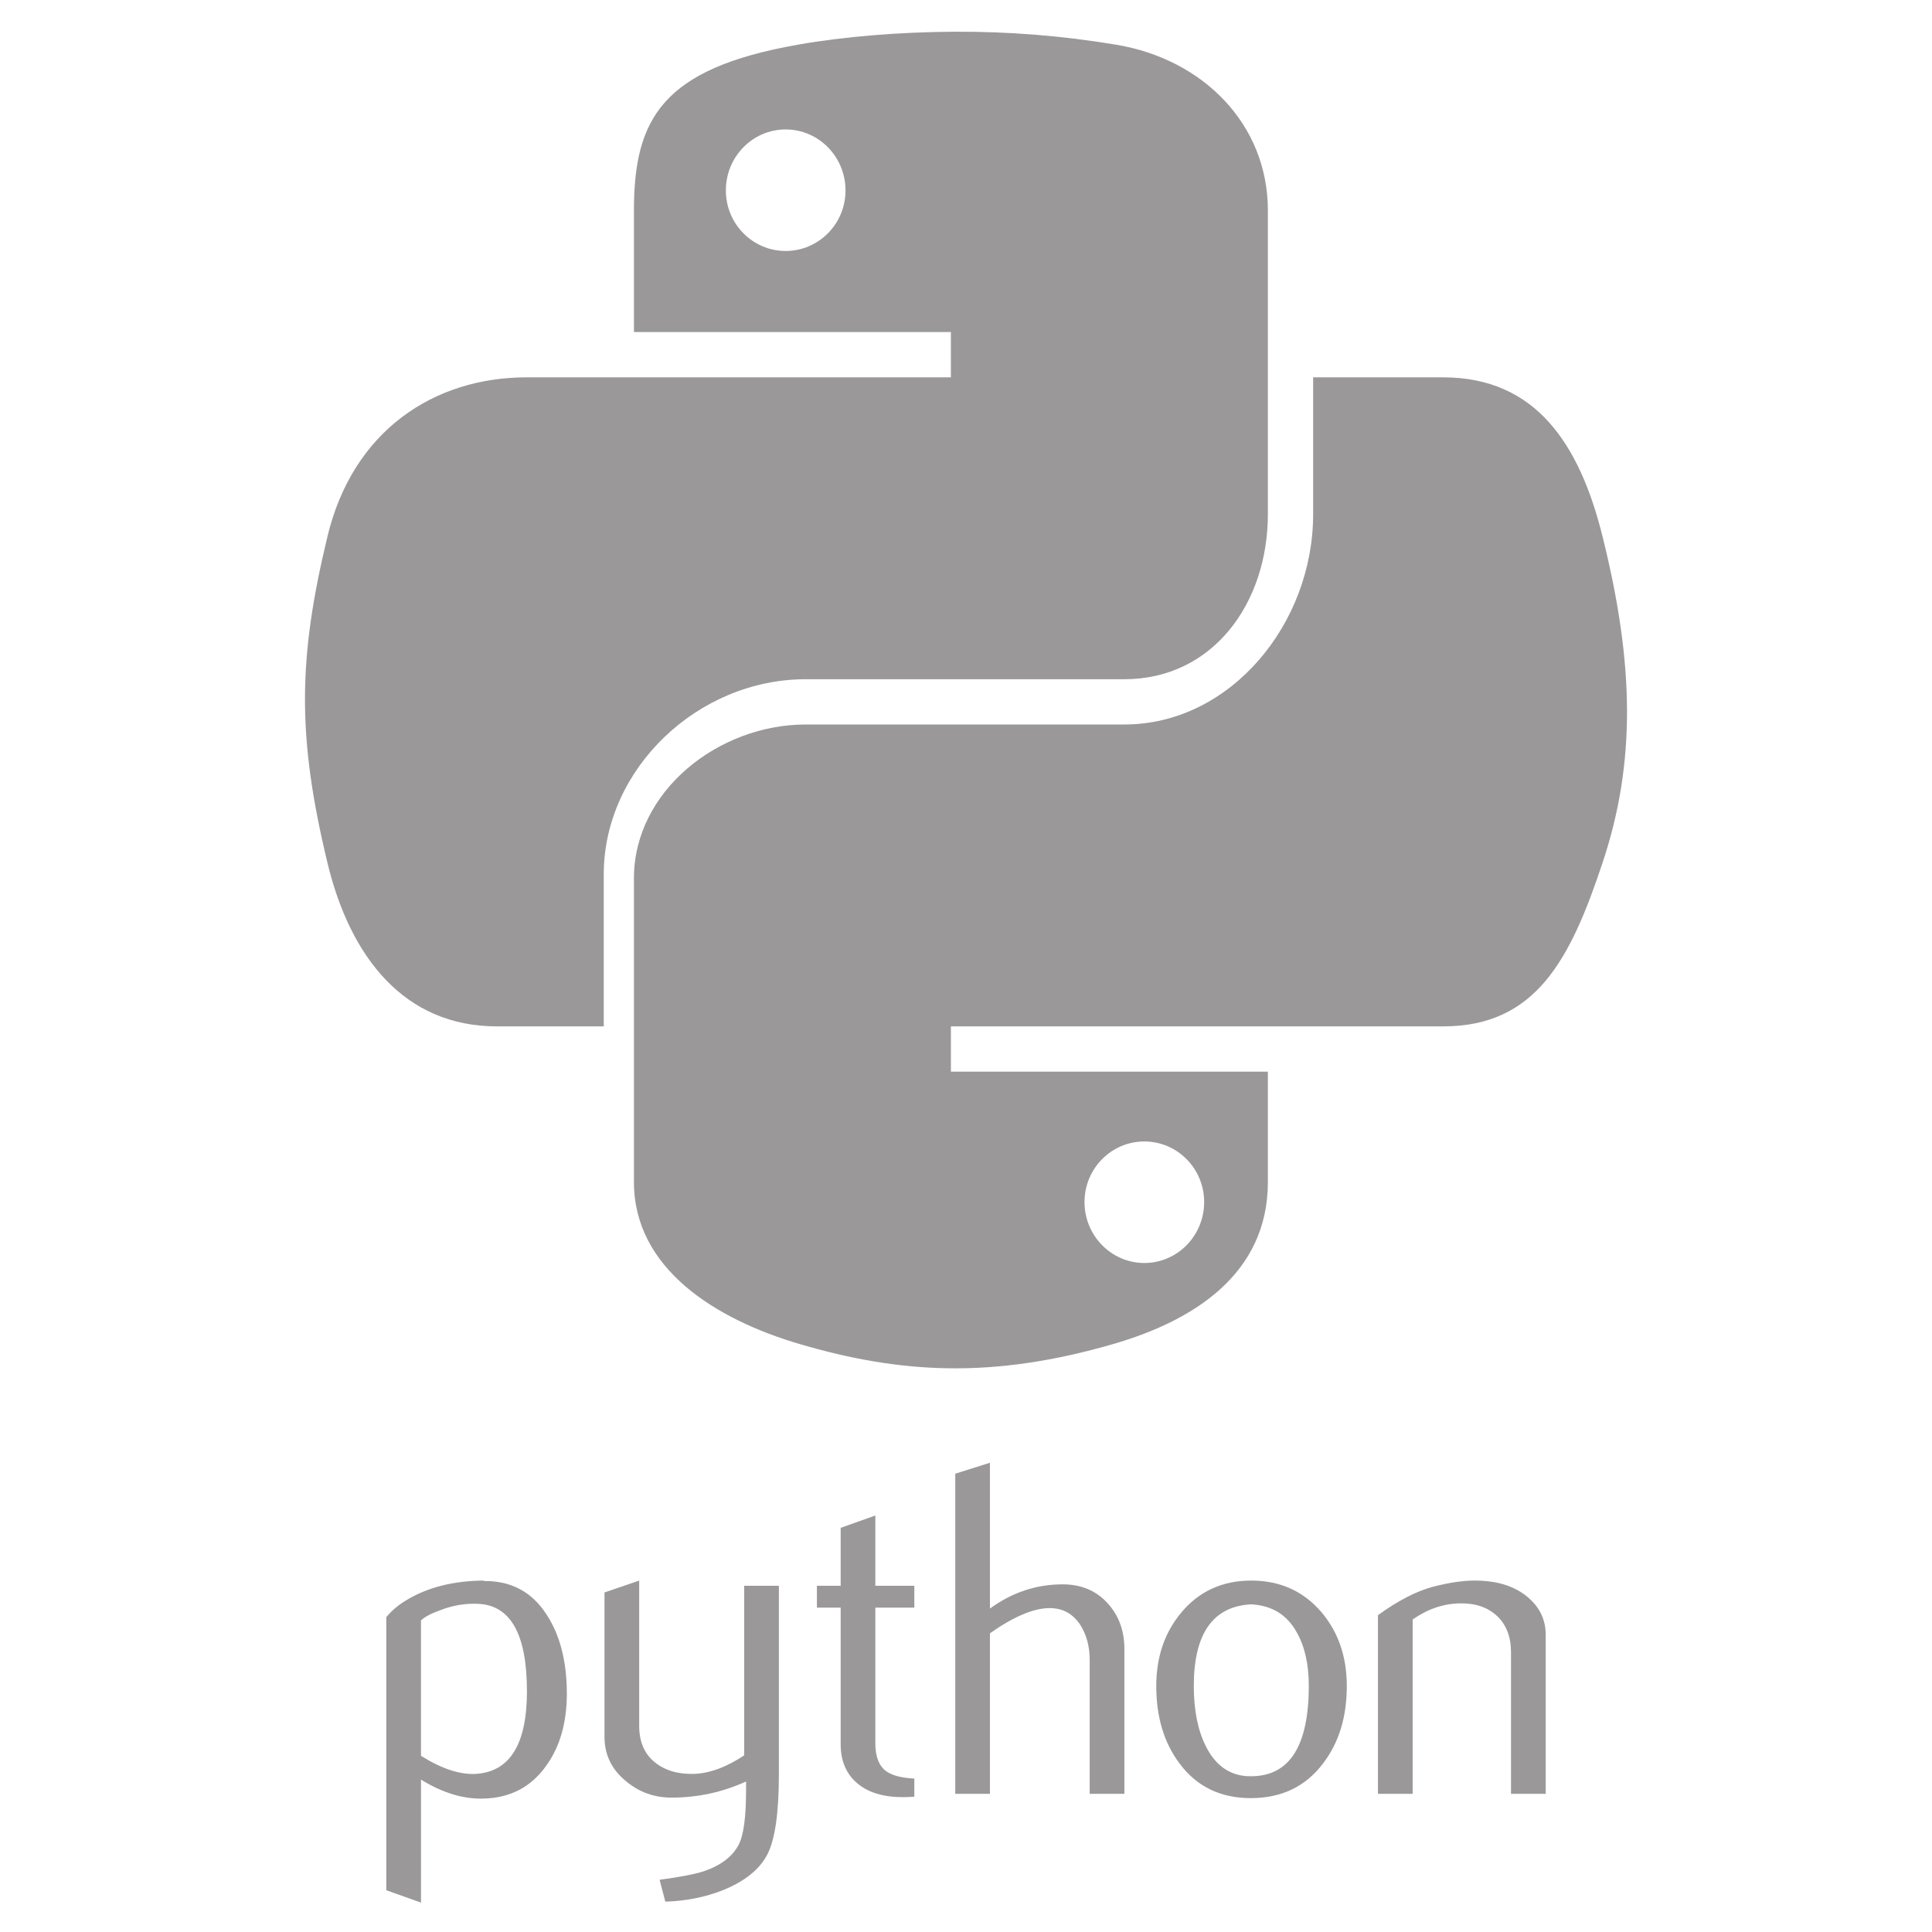 <svg xmlns="http://www.w3.org/2000/svg" viewBox="0 0 128 128" width="75" height="75" fill="#9a9898"><path d="M40 68v-10.079c0-6.973 6.218-12.921 13.383-12.921h21.102c5.874 0 9.515-5.04 9.515-10.938v-20.117c0-5.726-4.306-10.026-10.04-10.981-3.629-.604-7.131-.879-10.743-.862-3.611.017-7.339.324-10.374.862-8.941 1.578-10.843 4.884-10.843 10.981v8.055h21v3h-28.109c-6.14 0-11.516 3.53-13.198 10.552-1.939 8.047-2.025 13.202 0 21.605 1.502 6.254 5.089 10.843 11.228 10.843h7.079zm12.054-51.372c-2.19 0-3.964-1.795-3.964-4.013 0-2.229 1.773-4.039 3.964-4.039 2.182 0 3.964 1.811 3.964 4.039 0 2.218-1.782 4.013-3.964 4.013zM106.175 35.552c-1.517-6.114-4.416-10.552-10.563-10.552h-8.612v9.062c0 7.273-5.484 13.938-12.515 13.938h-21.102c-5.78 0-11.383 4.403-11.383 10.193v20.117c0 5.725 5.388 9.093 10.974 10.734 6.686 1.967 12.781 2.322 20.782 0 5.318-1.54 10.244-4.638 10.244-10.734v-7.31h-21v-3h32.611c6.14 0 8.428-4.416 10.563-10.843 2.206-6.618 2.112-13.115.001-21.605zm-30.361 40.073c2.19 0 3.965 1.795 3.965 4.015 0 2.227-1.774 4.037-3.965 4.037-2.182 0-3.963-1.811-3.963-4.037 0-2.22 1.781-4.015 3.963-4.015z"/><path d="M34.911 112.049c0-3.757-1.072-5.686-3.214-5.791-.853-.041-1.685.095-2.495.409-.646.231-1.082.461-1.311.692v8.968c1.371.86 2.588 1.26 3.649 1.197 2.247-.148 3.371-1.971 3.371-5.475zm2.643.157c0 1.909-.447 3.493-1.348 4.753-1.003 1.427-2.394 2.16-4.172 2.201-1.34.043-2.721-.378-4.142-1.258v8.151l-2.298-.82v-18.093c.377-.462.862-.859 1.451-1.196 1.368-.798 3.031-1.207 4.987-1.228l.033.032c1.788-.022 3.166.712 4.134 2.201.902 1.366 1.355 3.117 1.355 5.257z"/><path d="M51.603 117.555c0 2.56-.257 4.333-.77 5.318-.516.986-1.497 1.773-2.945 2.359-1.174.463-2.444.714-3.808.757l-.38-1.448c1.386-.188 2.362-.378 2.928-.566 1.114-.377 1.878-.955 2.298-1.73.337-.631.503-1.835.503-3.618v-.599c-1.571.714-3.219 1.068-4.941 1.068-1.132 0-2.13-.354-2.99-1.068-.966-.777-1.449-1.764-1.449-2.958v-9.566l2.299-.787v9.63c0 1.028.332 1.82.996 2.376s1.524.822 2.578.803c1.054-.022 2.183-.431 3.382-1.228v-11.234h2.299v12.491z"/><path d="M60.576 119.034c-.274.022-.525.032-.757.032-1.3 0-2.314-.309-3.038-.93-.722-.622-1.084-1.479-1.084-2.573v-9.054h-1.574v-1.446h1.574v-3.84l2.296-.817v4.657h2.583v1.446h-2.583v8.991c0 .862.231 1.474.694 1.83.397.295 1.029.463 1.889.506v1.198z"/><path d="M74.493 118.845h-2.298v-8.873c0-.902-.211-1.68-.631-2.329-.485-.734-1.159-1.102-2.024-1.102-1.054 0-2.372.556-3.954 1.668v10.636h-2.298v-21.208l2.298-.725v9.659c1.469-1.068 3.073-1.604 4.816-1.604 1.218 0 2.203.41 2.958 1.228.757.817 1.134 1.836 1.134 3.053v9.597h-.001z"/><path d="M86.711 111.688c0-1.444-.274-2.636-.82-3.579-.649-1.149-1.657-1.756-3.021-1.818-2.52.146-3.778 1.951-3.778 5.412 0 1.587.262 2.912.79 3.976.674 1.356 1.685 2.024 3.033 2.002 2.531-.02 3.796-2.017 3.796-5.993zm2.518.015c0 2.055-.526 3.765-1.575 5.131-1.154 1.528-2.749 2.296-4.783 2.296-2.017 0-3.589-.768-4.723-2.296-1.028-1.366-1.542-3.076-1.542-5.131 0-1.932.556-3.556 1.668-4.879 1.174-1.403 2.718-2.107 4.627-2.107 1.909 0 3.463.704 4.66 2.107 1.111 1.323 1.668 2.947 1.668 4.879z"/><path d="M102.407 118.845h-2.299v-9.376c0-1.028-.31-1.831-.928-2.409-.619-.576-1.443-.855-2.472-.833-1.091.021-2.13.378-3.116 1.069v11.549h-2.299v-11.833c1.323-.963 2.54-1.592 3.652-1.886 1.049-.274 1.974-.41 2.771-.41.545 0 1.059.053 1.542.158.903.209 1.637.596 2.203 1.164.631.629.946 1.384.946 2.267v10.54z"/></svg>